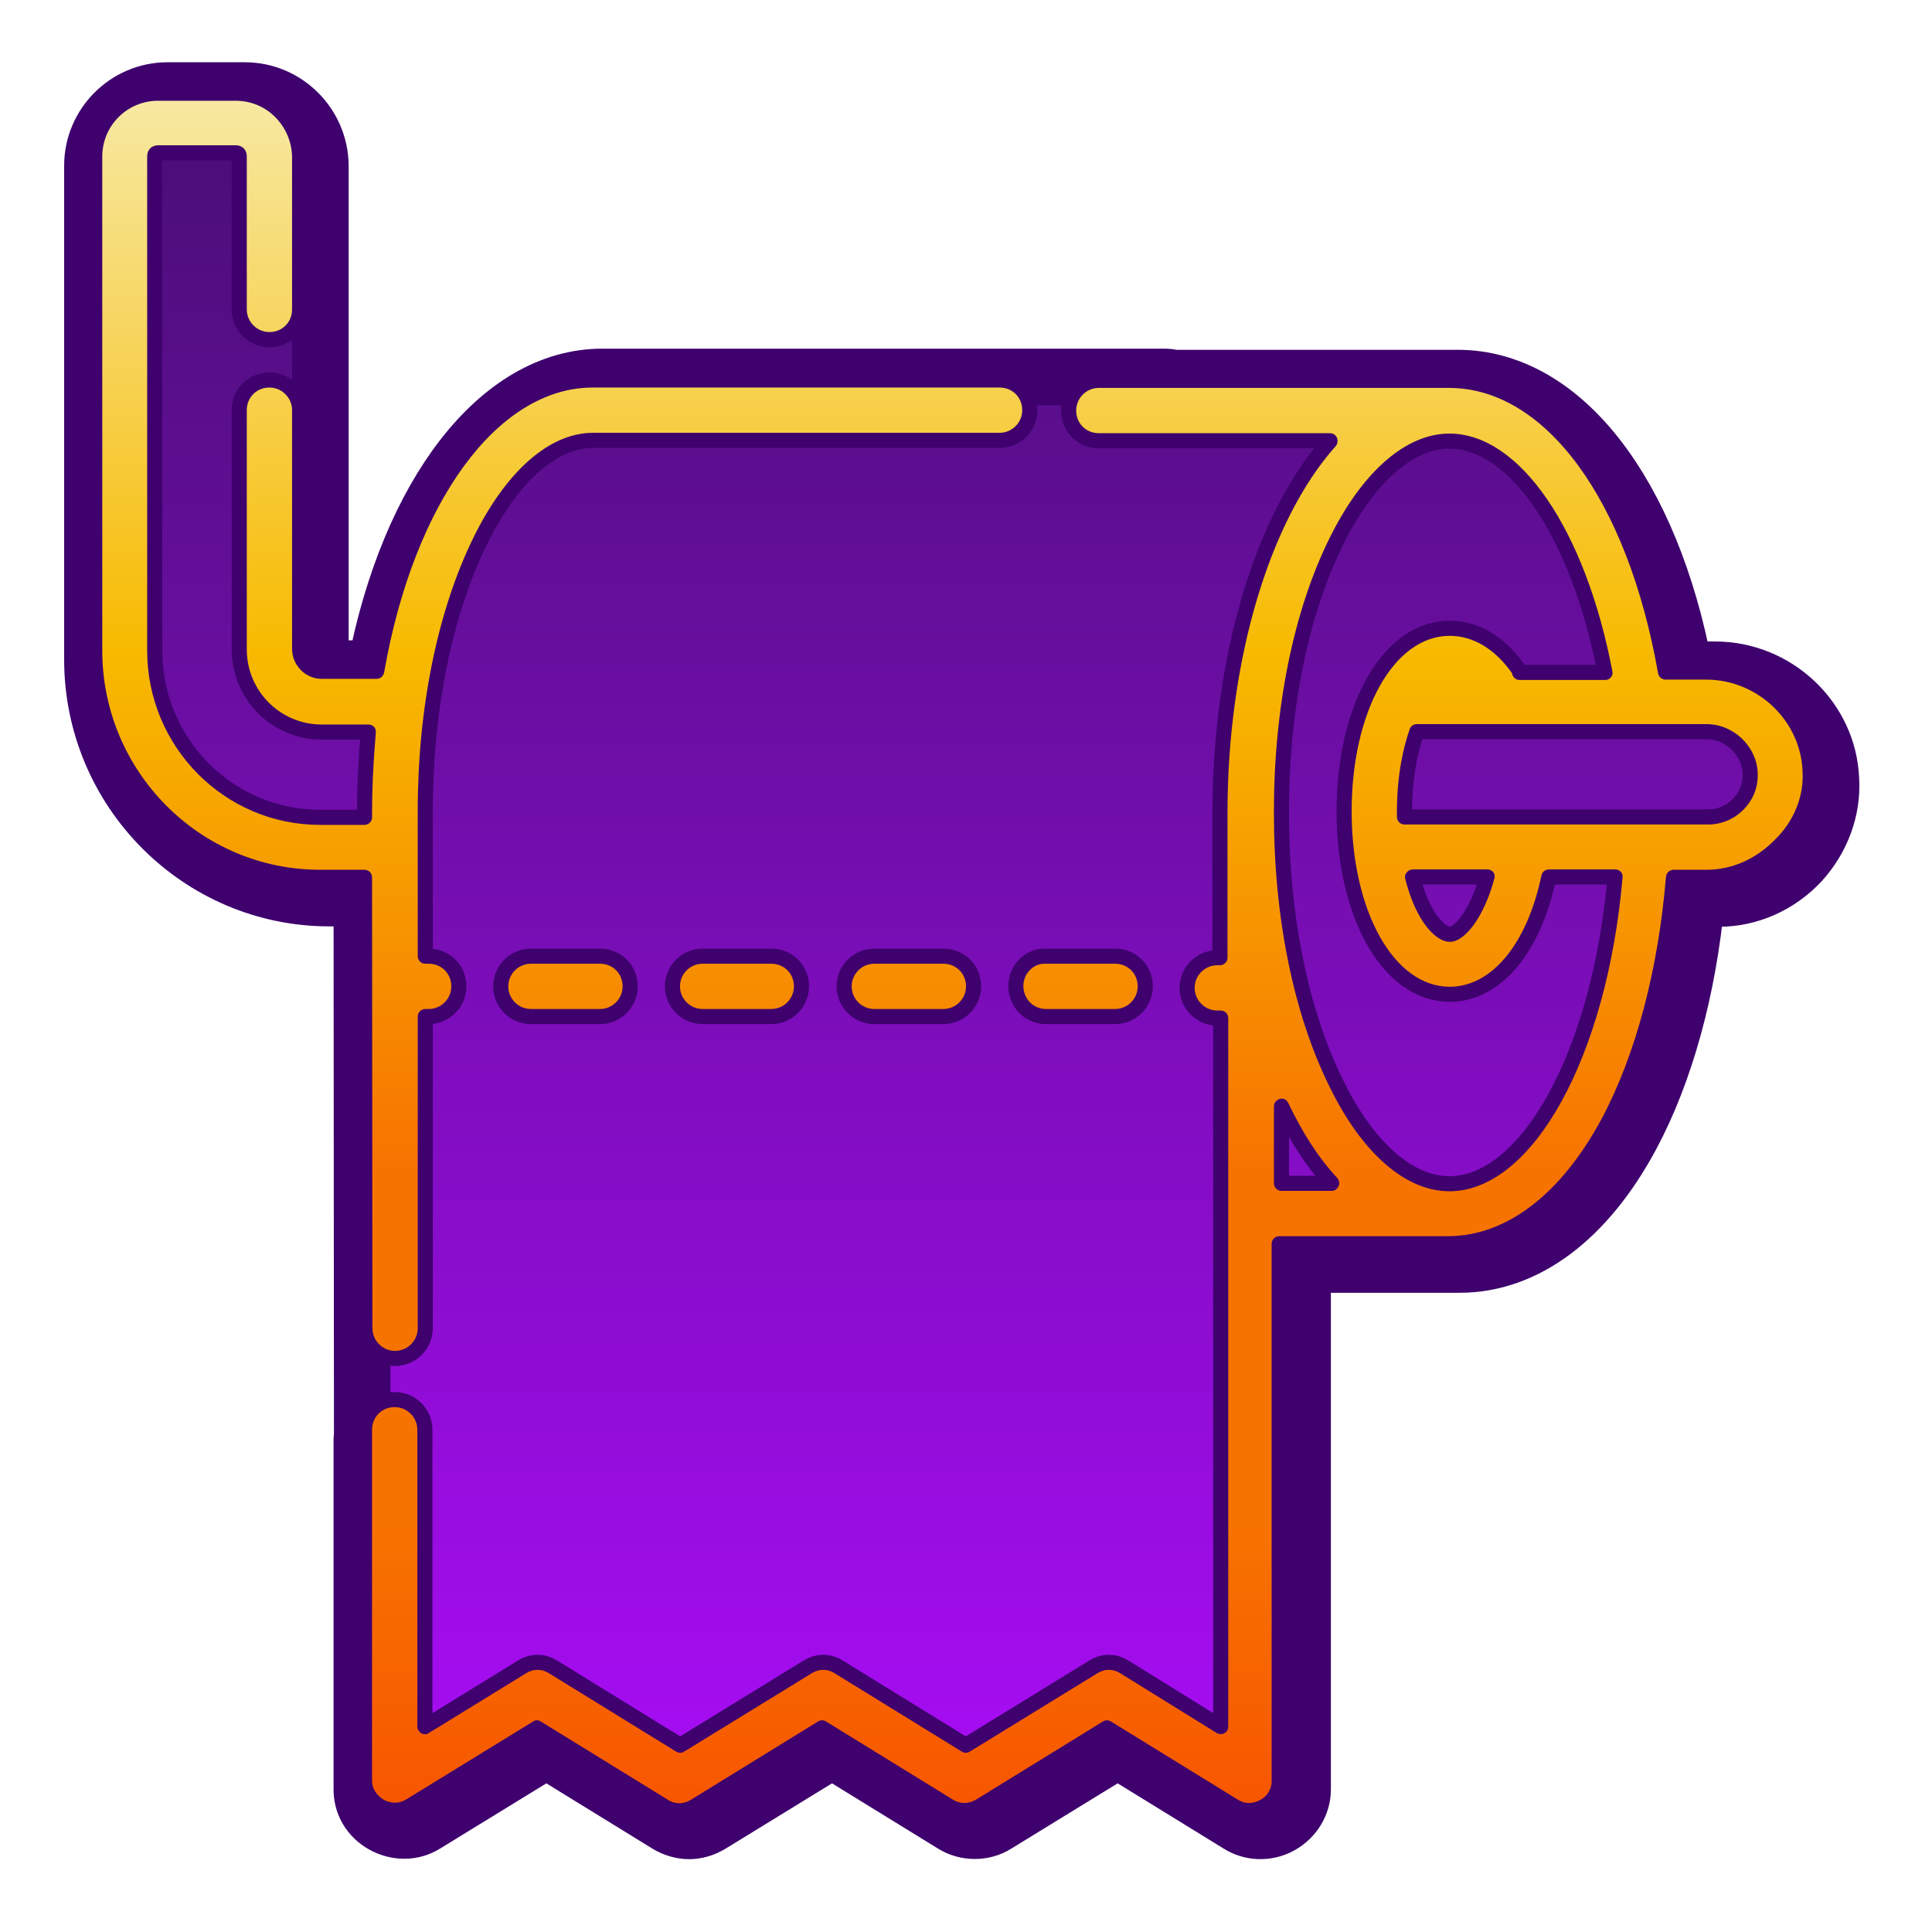<?xml version="1.0" encoding="utf-8"?>
<!-- Generator: Adobe Illustrator 21.1.0, SVG Export Plug-In . SVG Version: 6.00 Build 0)  -->
<svg version="1.1" id="Capa_1" xmlns="http://www.w3.org/2000/svg" xmlns:xlink="http://www.w3.org/1999/xlink" x="0px" y="0px"
	 viewBox="0 0 512 512" style="enable-background:new 0 0 512 512;" xml:space="preserve">
<style type="text/css">
	.st0{fill:url(#SVGID_1_);stroke:#3E016D;stroke-width:15;stroke-linecap:round;stroke-linejoin:round;stroke-miterlimit:10;}
	.st1{fill:url(#SVGID_2_);stroke:#3E016D;stroke-width:8;stroke-linecap:round;stroke-linejoin:round;stroke-miterlimit:10;}
	.st2{fill:url(#SVGID_3_);}
</style>
<g>
	
		<linearGradient id="SVGID_1_" gradientUnits="userSpaceOnUse" x1="254.877" y1="487" x2="254.877" y2="25.8" gradientTransform="matrix(1 0 0 -1 0 511)">
		<stop  offset="0" style="stop-color:#480E74"/>
		<stop  offset="1" style="stop-color:#AA0DF8"/>
	</linearGradient>
	<path class="st0" d="M485.2,206.6c-0.6-16.1-14.3-29.1-30.7-29.1h-8.1c-8.9-47.1-32.3-77.3-60.1-77.3H311c-0.7-0.2-1.6-0.3-2.4-0.3
		h-149c-27.4,0-51.2,30.9-60.1,77.3H87.7c-1.6,0-2.8-1.3-2.8-2.8v-63.2l0,0V43.9c-0.1-11-9.1-19.9-20-19.9H44.4
		c-11,0-19.9,9-19.9,19.9v130.9c0,34.8,28.2,63.2,62.8,63.2h8.6L96,380.3c0,0.3-0.1,0.6-0.1,0.8V474c-0.1,4,2,7.6,5.6,9.6
		s7.9,2,11.2-0.1l32.1-19.7l32,19.7c1.8,1.1,3.9,1.7,5.8,1.7c2,0,4-0.6,5.8-1.7l32.1-19.7l32,19.7c3.5,2.2,8.2,2.2,11.6,0l32.1-19.7
		l32,19.7c3.3,2.1,7.6,2.3,11.2,0.3s5.8-5.7,5.8-9.6V335.1h41.6c17.5,0,33.6-12,45.4-33.9c9.1-16.9,15.2-39.2,17.4-63.1h5.6h0.4
		c8,0,15.9-3.5,21.6-9.6C482.7,222.5,485.7,214.5,485.2,206.6z"/>
</g>
<linearGradient id="SVGID_2_" gradientUnits="userSpaceOnUse" x1="252.419" y1="-209.3" x2="252.419" y2="241.875" gradientTransform="matrix(1 0 0 1 0 236)">
	<stop  offset="0" style="stop-color:#480E74"/>
	<stop  offset="1" style="stop-color:#AA0DF8"/>
</linearGradient>
<path class="st1" d="M441.5,232.3c0.1-1,1-1.8,2-1.8h8.8c6.6,0,13-2.8,18-7.9c5.1-4.9,7.8-11.6,7.4-18.2l0,0
	c-0.5-13.4-11.9-24.3-25.6-24.3h-10.7c-1,0-1.8-0.7-2-1.7c-8.1-46-29.9-75.6-55.4-75.6h-92.8c-3.3,0-6,2.7-6,6c0,3.4,2.6,6,6,6h61.3
	c0.8,0,1.5,0.5,1.8,1.2s0.2,1.6-0.3,2.2c-17.7,19.8-28.7,57-28.7,97.2v38.4c0,1.1-0.9,2-2,2h-0.7c-3.3,0-6,2.7-6,6s2.7,6,6,6h0.9
	c1.1,0,2,0.9,2,2v187.8c0,0.7-0.4,1.4-1,1.7c-0.6,0.4-1.4,0.3-2,0L297,443.5c-2-1.3-4.3-1.3-6.3,0L257,464.2c-0.6,0.4-1.5,0.4-2.1,0
	l-33.6-20.7c-2-1.3-4.3-1.3-6.3,0l-33.7,20.7c-0.6,0.4-1.5,0.4-2.1,0l-33.6-20.7c-2-1.3-4.3-1.3-6.3,0l-25.7,15.8
	c-0.6,0.4-1.4,0.4-2,0s-1-1-1-1.7v-78.7c0-3.3-2.7-6-6-6c-3.4,0-6,2.6-6,6v92.8c-0.1,2.1,1.1,4,3,5.2c1.9,1.1,4.2,1.1,6,0l33.7-20.7
	c0.3-0.2,0.7-0.3,1-0.3s0.7,0.1,1,0.3l33.6,20.7c1.9,1.3,4.3,1.3,6.3,0l33.6-20.7c0.6-0.4,1.5-0.4,2.1,0l33.6,20.7
	c0.9,0.6,2.1,0.9,3.1,0.9c1.1,0,2-0.3,3.1-0.9l33.6-20.7c0.6-0.4,1.5-0.4,2.1,0l33.6,20.7c1.8,1.2,4,1.2,6,0.1s3.1-3.1,3-5.2V329.6
	c0-1.1,0.9-2,2-2h44.7c15.5,0,30-11.1,40.8-31.2C433.5,279.5,439.5,256.8,441.5,232.3z M452.3,191.9c7.1,0,13.2,5.9,13.5,12.8
	c0.2,3.7-1.1,7.2-3.7,9.8c-2.4,2.5-5.8,4-9.4,4h-80.5c-1.1,0-2-0.9-2-2v-1.4c0-10.3,1.9-17.6,3.4-21.9c0.3-0.8,1-1.3,1.9-1.3
	L452.3,191.9L452.3,191.9z M396,232.9c-2.6,9.7-7.6,16.7-11.8,16.7c-3.6,0-8.9-5.2-11.8-16.7c-0.2-0.6,0-1.2,0.4-1.7s1-0.8,1.6-0.8
	h19.8c0.6,0,1.2,0.3,1.6,0.8C396.1,231.7,396.2,232.3,396,232.9z M354.7,314.4c-0.3,0.7-1,1.2-1.8,1.2h-13.3c-1.1,0-2-0.9-2-2v-20.4
	c0-0.9,0.6-1.7,1.6-2c0.9-0.2,1.8,0.2,2.2,1.1c3.9,8.2,8.3,14.9,13,19.9C354.9,312.8,355.1,313.7,354.7,314.4z M384.1,315.7
	c-11.6,0-23.2-10.1-31.8-27.8c-9.5-19.2-14.7-44.8-14.7-72.3V215c0-27.4,5.2-53.1,14.7-72.3c8.7-17.7,20.3-27.8,31.8-27.8
	c18.6,0,36,25.3,43.2,63c0.1,0.6,0,1.2-0.4,1.6c-0.4,0.5-0.9,0.7-1.5,0.7h-22.7c-1,0-1.9-0.8-2-1.8c-4.5-6.4-10.3-9.9-16.5-9.9
	c-14.8,0-26,20-26,46.5s11.2,46.5,26,46.5c11.1,0,20.5-11.3,24.3-29.5c0.2-0.9,1-1.6,2-1.6H428c0.6,0,1.1,0.2,1.5,0.6s0.6,1,0.5,1.5
	C425.9,280,406.2,315.7,384.1,315.7z M125.5,142.4c-9.5,19.3-14.8,45.1-14.8,72.6v38.4c0,1.1,0.9,2,2,2h0.9c3.4,0,6,2.6,6,6
	c0,3.3-2.7,6-6,6h-0.9c-1.1,0-2,0.9-2,2V352c0,3.3-2.7,6-6,6s-6-2.7-6-6l0,0l-0.1-119.5c0-1.1-0.9-2-2-2H84.8
	c-31.8,0-57.7-26.1-57.7-58.1V41.5c0-8.2,6.6-14.8,14.8-14.8h20.5c4,0,7.7,1.5,10.5,4.3s4.4,6.5,4.5,10.5V82c0,3.4-2.6,6-6,6
	c-3.3,0-6-2.7-6-6V41.4c0-1.7-1.2-2.9-2.9-2.9H41.9c-1.7,0-2.9,1.2-2.9,2.9v131c0,25.5,20.5,46.2,45.8,46.2h11.8c1.1,0,2-0.9,2-2
	v-1.5c0-6.1,0.3-12.8,1-21c0-0.6-0.1-1.1-0.5-1.5s-0.9-0.6-1.5-0.6H85.2c-10.9,0-19.8-8.9-19.8-19.9v-63.4c0-3.4,2.6-6,6-6
	c3.3,0,6,2.7,6,6v63.2c0,4.4,3.5,8,7.9,8h14.5c1,0,1.8-0.7,2-1.7c7.9-45.2,30.1-75.5,55.3-75.5h0.1h107.7c3.4,0,6,2.6,6,6
	c0,3.3-2.7,6-6,6H157.3C145.8,114.6,134.2,124.7,125.5,142.4z M301.5,261.4c0,3.3-2.7,6-6,6h-18.3c-3.3,0-5.9-2.6-6-6
	c0-1.7,0.6-3.2,1.8-4.4c1.1-1.1,2.6-1.7,4.2-1.6h18.3C298.9,255.4,301.5,258,301.5,261.4z M165,261.4c0,3.3-2.7,6-6,6h-18.3
	c-3.3,0-6-2.7-6-6s2.7-6,6-6H159C162.4,255.4,165,258,165,261.4z M210.4,261.4c0,3.3-2.7,6-6,6h-18.2c-3.3,0-6-2.7-6-6s2.7-6,6-6
	h18.2C207.8,255.4,210.4,258,210.4,261.4z M256,261.4c0,3.3-2.7,6-6,6h-18.3c-3.3,0-6-2.7-6-6s2.7-6,6-6H250
	C253.4,255.4,256,258,256,261.4z"/>
<linearGradient id="SVGID_3_" gradientUnits="userSpaceOnUse" x1="252.419" y1="-209.3" x2="252.419" y2="241.875" gradientTransform="matrix(1 0 0 1 0 236)">
	<stop  offset="0" style="stop-color:#F7E9A2"/>
	<stop  offset="0.324" style="stop-color:#F7BA00"/>
	<stop  offset="0.627" style="stop-color:#F77300"/>
	<stop  offset="0.836" style="stop-color:#F77300"/>
	<stop  offset="1" style="stop-color:#F75600"/>
</linearGradient>
<path class="st2" d="M441.5,232.3c0.1-1,1-1.8,2-1.8h8.8c6.6,0,13-2.8,18-7.9c5.1-4.9,7.8-11.6,7.4-18.2l0,0
	c-0.5-13.4-11.9-24.3-25.6-24.3h-10.7c-1,0-1.8-0.7-2-1.7c-8.1-46-29.9-75.6-55.4-75.6h-92.8c-3.3,0-6,2.7-6,6c0,3.4,2.6,6,6,6h61.3
	c0.8,0,1.5,0.5,1.8,1.2s0.2,1.6-0.3,2.2c-17.7,19.8-28.7,57-28.7,97.2v38.4c0,1.1-0.9,2-2,2h-0.7c-3.3,0-6,2.7-6,6s2.7,6,6,6h0.9
	c1.1,0,2,0.9,2,2v187.8c0,0.7-0.4,1.4-1,1.7c-0.6,0.4-1.4,0.3-2,0L297,443.5c-2-1.3-4.3-1.3-6.3,0L257,464.2c-0.6,0.4-1.5,0.4-2.1,0
	l-33.6-20.7c-2-1.3-4.3-1.3-6.3,0l-33.7,20.7c-0.6,0.4-1.5,0.4-2.1,0l-33.6-20.7c-2-1.3-4.3-1.3-6.3,0l-25.7,15.8
	c-0.6,0.4-1.4,0.4-2,0s-1-1-1-1.7v-78.7c0-3.3-2.7-6-6-6c-3.4,0-6,2.6-6,6v92.8c-0.1,2.1,1.1,4,3,5.2c1.9,1.1,4.2,1.1,6,0l33.7-20.7
	c0.3-0.2,0.7-0.3,1-0.3s0.7,0.1,1,0.3l33.6,20.7c1.9,1.3,4.3,1.3,6.3,0l33.6-20.7c0.6-0.4,1.5-0.4,2.1,0l33.6,20.7
	c0.9,0.6,2.1,0.9,3.1,0.9c1.1,0,2-0.3,3.1-0.9l33.6-20.7c0.6-0.4,1.5-0.4,2.1,0l33.6,20.7c1.8,1.2,4,1.2,6,0.1s3.1-3.1,3-5.2V329.6
	c0-1.1,0.9-2,2-2h44.7c15.5,0,30-11.1,40.8-31.2C433.5,279.5,439.5,256.8,441.5,232.3z M452.3,191.9c7.1,0,13.2,5.9,13.5,12.8
	c0.2,3.7-1.1,7.2-3.7,9.8c-2.4,2.5-5.8,4-9.4,4h-80.5c-1.1,0-2-0.9-2-2v-1.4c0-10.3,1.9-17.6,3.4-21.9c0.3-0.8,1-1.3,1.9-1.3
	L452.3,191.9L452.3,191.9z M396,232.9c-2.6,9.7-7.6,16.7-11.8,16.7c-3.6,0-8.9-5.2-11.8-16.7c-0.2-0.6,0-1.2,0.4-1.7s1-0.8,1.6-0.8
	h19.8c0.6,0,1.2,0.3,1.6,0.8C396.1,231.7,396.2,232.3,396,232.9z M354.7,314.4c-0.3,0.7-1,1.2-1.8,1.2h-13.3c-1.1,0-2-0.9-2-2v-20.4
	c0-0.9,0.6-1.7,1.6-2c0.9-0.2,1.8,0.2,2.2,1.1c3.9,8.2,8.3,14.9,13,19.9C354.9,312.8,355.1,313.7,354.7,314.4z M384.1,315.7
	c-11.6,0-23.2-10.1-31.8-27.8c-9.5-19.2-14.7-44.8-14.7-72.3V215c0-27.4,5.2-53.1,14.7-72.3c8.7-17.7,20.3-27.8,31.8-27.8
	c18.6,0,36,25.3,43.2,63c0.1,0.6,0,1.2-0.4,1.6c-0.4,0.5-0.9,0.7-1.5,0.7h-22.7c-1,0-1.9-0.8-2-1.8c-4.5-6.4-10.3-9.9-16.5-9.9
	c-14.8,0-26,20-26,46.5s11.2,46.5,26,46.5c11.1,0,20.5-11.3,24.3-29.5c0.2-0.9,1-1.6,2-1.6H428c0.6,0,1.1,0.2,1.5,0.6s0.6,1,0.5,1.5
	C425.9,280,406.2,315.7,384.1,315.7z M125.5,142.4c-9.5,19.3-14.8,45.1-14.8,72.6v38.4c0,1.1,0.9,2,2,2h0.9c3.4,0,6,2.6,6,6
	c0,3.3-2.7,6-6,6h-0.9c-1.1,0-2,0.9-2,2V352c0,3.3-2.7,6-6,6s-6-2.7-6-6l0,0l-0.1-119.5c0-1.1-0.9-2-2-2H84.8
	c-31.8,0-57.7-26.1-57.7-58.1V41.5c0-8.2,6.6-14.8,14.8-14.8h20.5c4,0,7.7,1.5,10.5,4.3s4.4,6.5,4.5,10.5V82c0,3.4-2.6,6-6,6
	c-3.3,0-6-2.7-6-6V41.4c0-1.7-1.2-2.9-2.9-2.9H41.9c-1.7,0-2.9,1.2-2.9,2.9v131c0,25.5,20.5,46.2,45.8,46.2h11.8c1.1,0,2-0.9,2-2
	v-1.5c0-6.1,0.3-12.8,1-21c0-0.6-0.1-1.1-0.5-1.5s-0.9-0.6-1.5-0.6H85.2c-10.9,0-19.8-8.9-19.8-19.9v-63.4c0-3.4,2.6-6,6-6
	c3.3,0,6,2.7,6,6v63.2c0,4.4,3.5,8,7.9,8h14.5c1,0,1.8-0.7,2-1.7c7.9-45.2,30.1-75.5,55.3-75.5h0.1h107.7c3.4,0,6,2.6,6,6
	c0,3.3-2.7,6-6,6H157.3C145.8,114.6,134.2,124.7,125.5,142.4z M301.5,261.4c0,3.3-2.7,6-6,6h-18.3c-3.3,0-5.9-2.6-6-6
	c0-1.7,0.6-3.2,1.8-4.4c1.1-1.1,2.6-1.7,4.2-1.6h18.3C298.9,255.4,301.5,258,301.5,261.4z M165,261.4c0,3.3-2.7,6-6,6h-18.3
	c-3.3,0-6-2.7-6-6s2.7-6,6-6H159C162.4,255.4,165,258,165,261.4z M210.4,261.4c0,3.3-2.7,6-6,6h-18.2c-3.3,0-6-2.7-6-6s2.7-6,6-6
	h18.2C207.8,255.4,210.4,258,210.4,261.4z M256,261.4c0,3.3-2.7,6-6,6h-18.3c-3.3,0-6-2.7-6-6s2.7-6,6-6H250
	C253.4,255.4,256,258,256,261.4z"/>
</svg>
